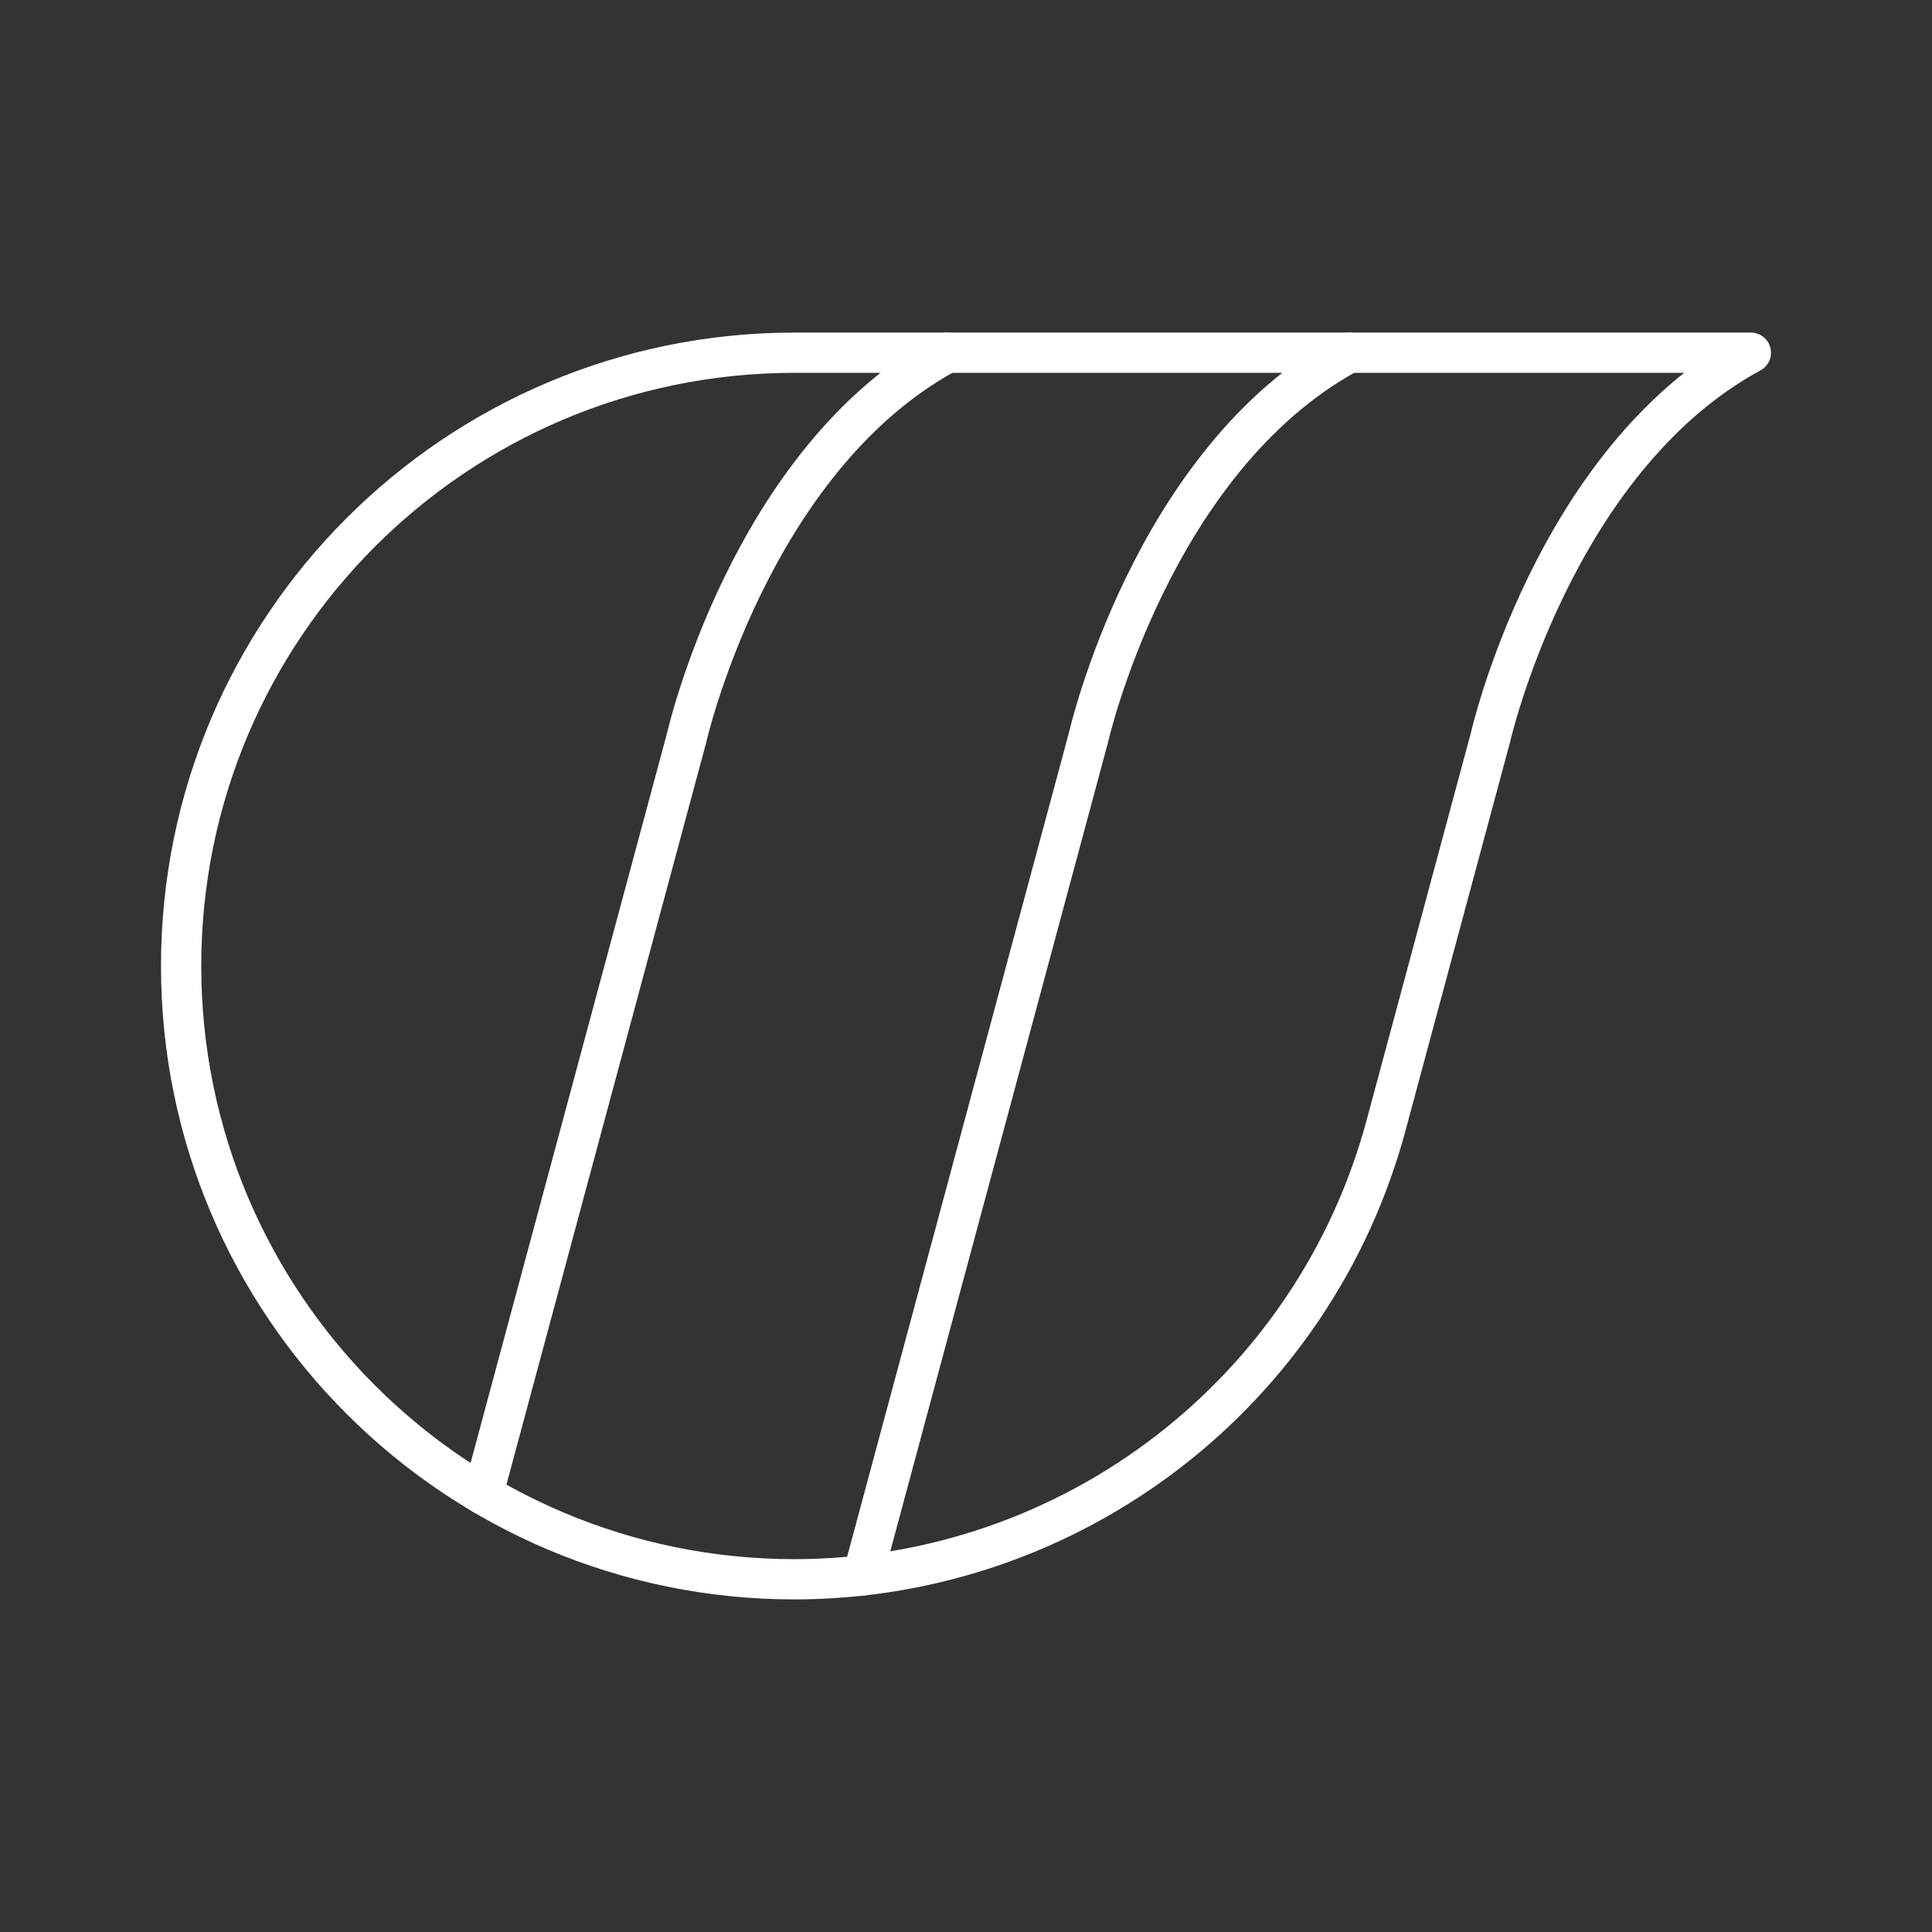 <?xml version="1.0" encoding="UTF-8"?><svg id="a" xmlns="http://www.w3.org/2000/svg" viewBox="0 0 48 48"><rect x="0" y="0" width="48" height="48" fill="#333333" stroke="none"/><defs><style>.d{fill:none;stroke:#fff;stroke-linecap:round;stroke-linejoin:round;}</style></defs><path class="d" d="m19.741 8.763c-8.418 0-15.241 6.822-15.241 15.237s6.824 15.237 15.241 15.237c6.899-0.01 12.93-4.652 14.706-11.316l2.578-9.579s1.561-6.915 6.475-9.579z"/><path class="d" d="m21.44 39.14 5.598-20.798s1.561-6.915 6.475-9.579"/><path class="d" d="m11.999 37.128 5.057-18.786s1.561-6.915 6.475-9.579"/></svg>

